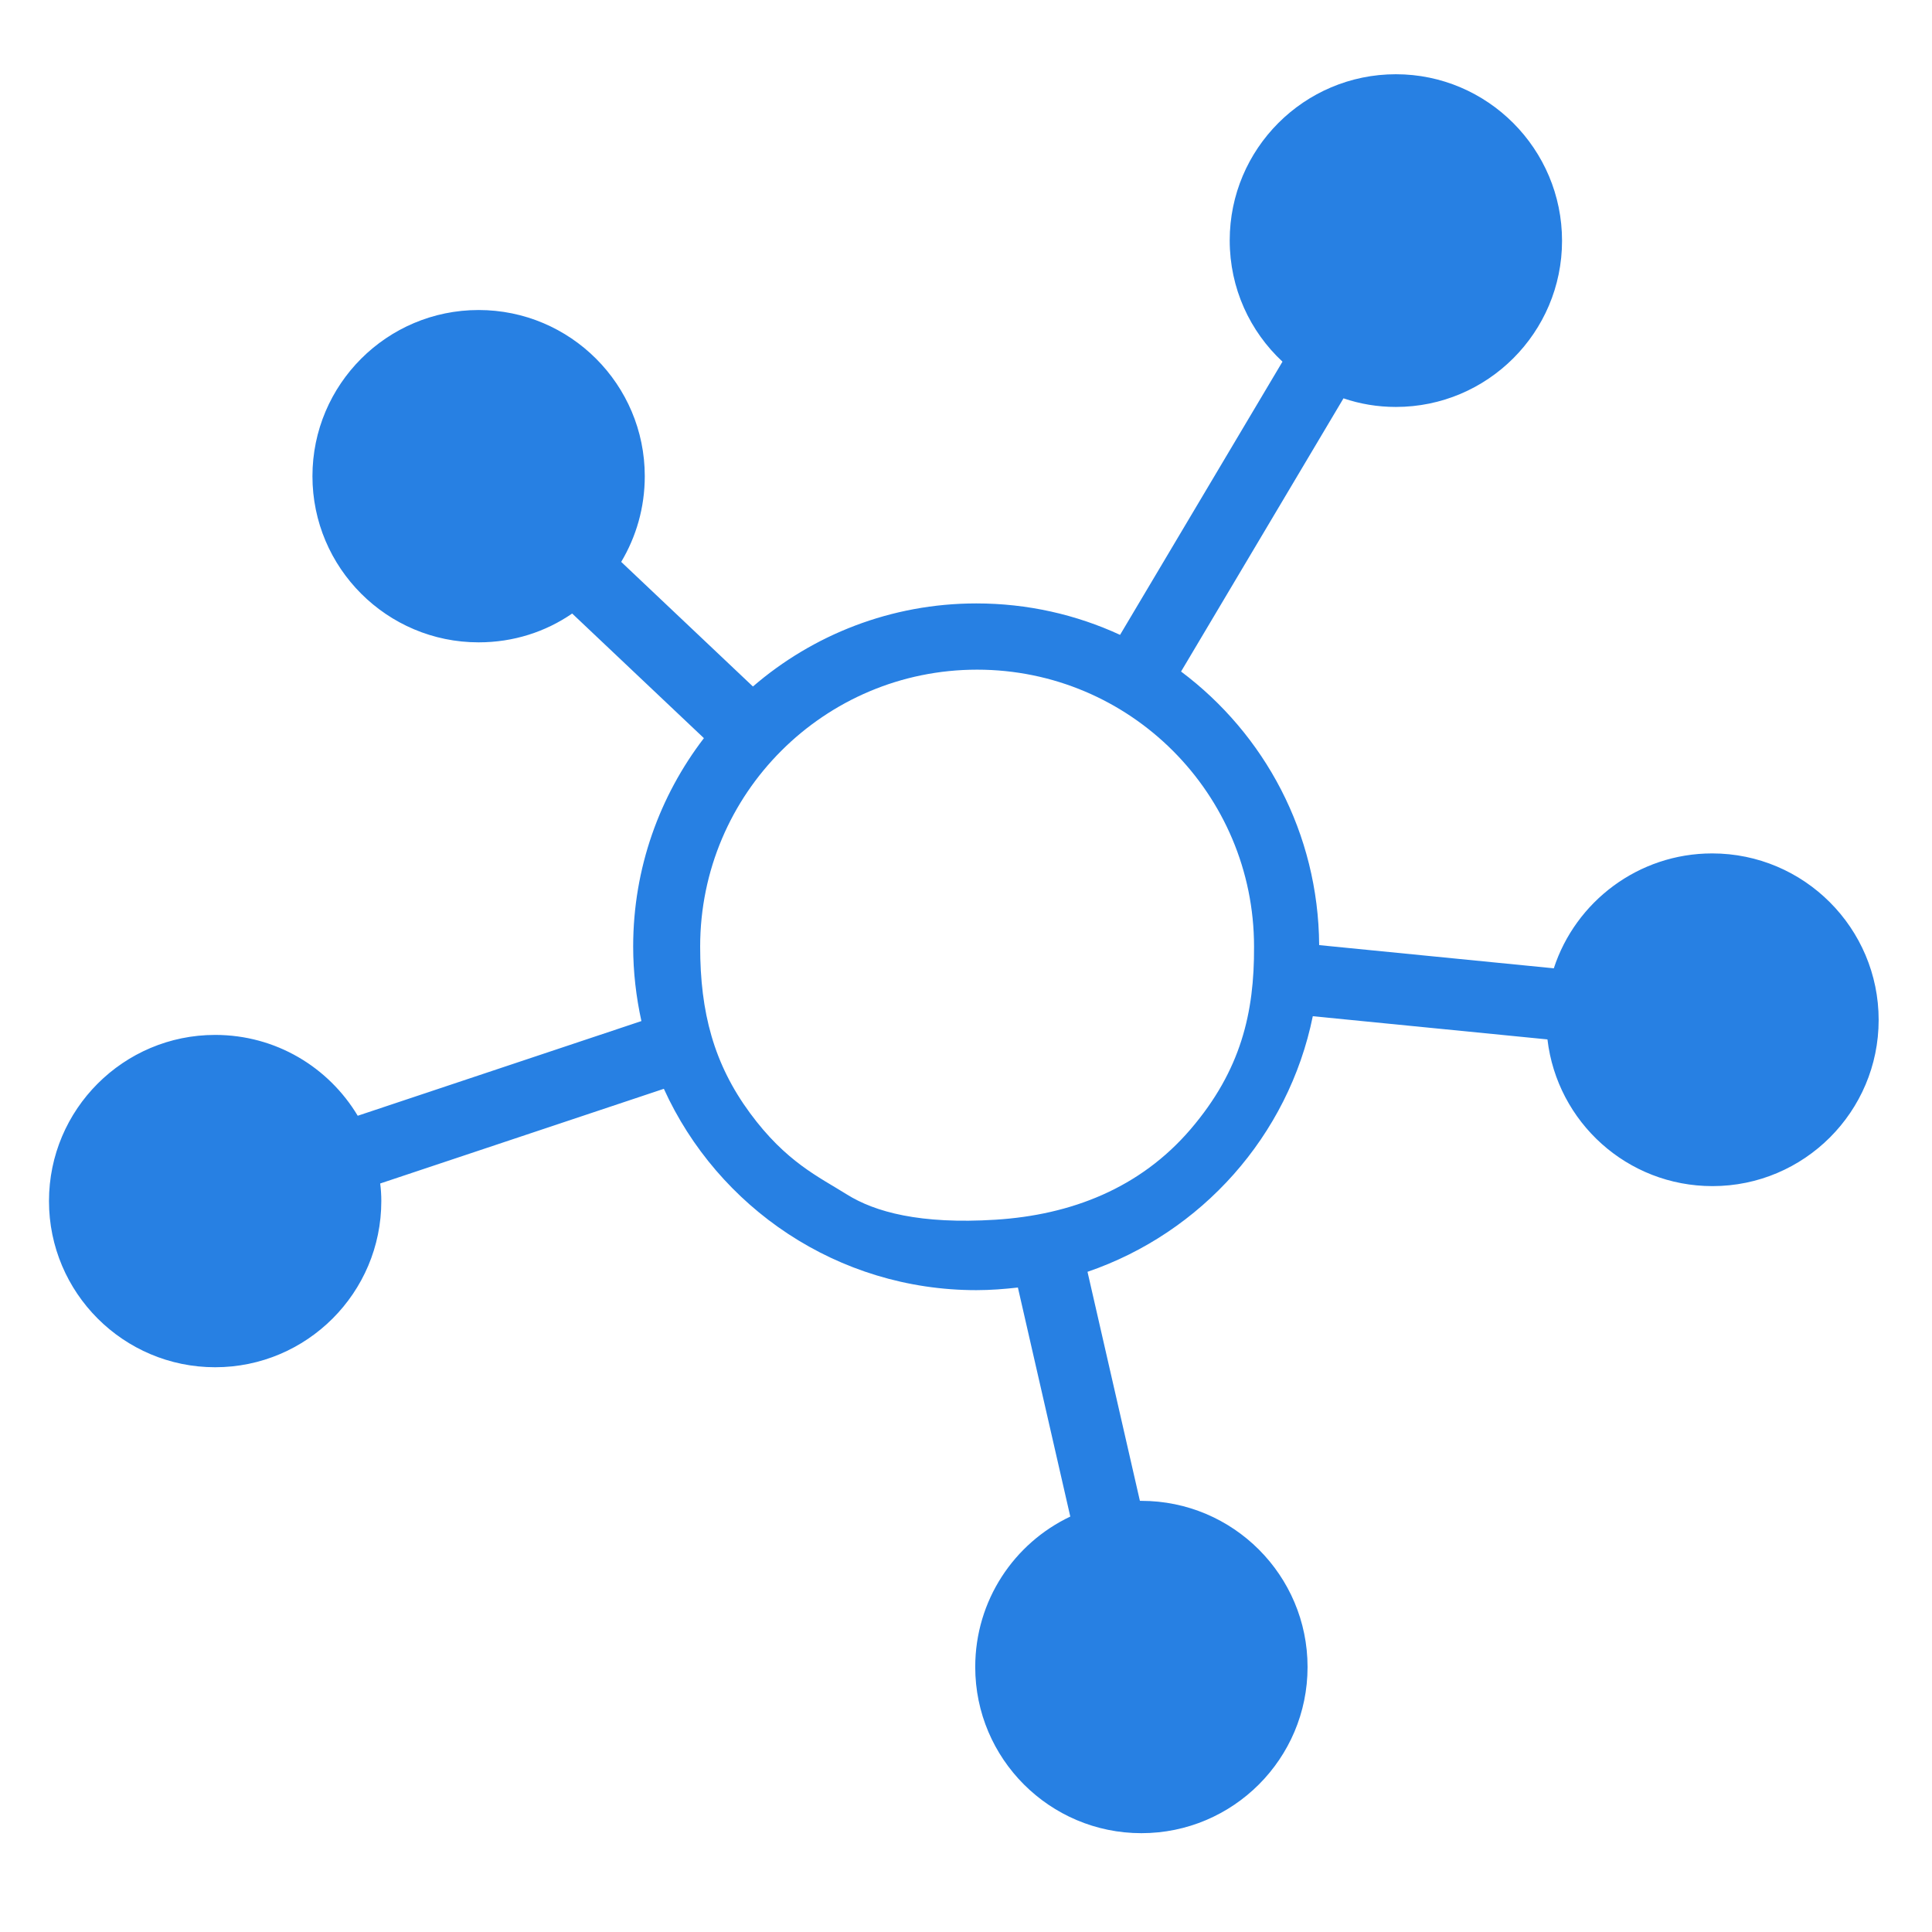 <?xml version="1.0" encoding="UTF-8" standalone="no"?>
<!-- Generator: Adobe Illustrator 19.1.0, SVG Export Plug-In . SVG Version: 6.00 Build 0)  -->

<svg
   xmlns:dc="http://purl.org/dc/elements/1.1/"
   xmlns:cc="http://creativecommons.org/ns#"
   xmlns:rdf="http://www.w3.org/1999/02/22-rdf-syntax-ns#"
   xmlns:svg="http://www.w3.org/2000/svg"
   xmlns="http://www.w3.org/2000/svg"
   xmlns:sodipodi="http://sodipodi.sourceforge.net/DTD/sodipodi-0.dtd"
   xmlns:inkscape="http://www.inkscape.org/namespaces/inkscape"
   version="1.1"
   id="Capa_1"
   x="0px"
   y="0px"
   viewBox="0 0 488.7 488.7"
   style="enable-background:new 0 0 488.7 488.7;"
   xml:space="preserve"
   width="512px"
   height="512px"
   sodipodi:docname="disease_group.svg"
   inkscape:version="0.92.2 2405546, 2018-03-11"><defs
   id="defs91">
	

		
		
		
		
		
		
		
		
		
		
		
		
		
	
			
		
			
		
			
		
			
		
			
		
			
		
			
		
			
		
			
		
			
		
			
		
			
		
			
		</defs><sodipodi:namedview
   pagecolor="#ffffff"
   bordercolor="#666666"
   borderopacity="1"
   objecttolerance="10"
   gridtolerance="10"
   guidetolerance="10"
   inkscape:pageopacity="0"
   inkscape:pageshadow="2"
   inkscape:window-width="2560"
   inkscape:window-height="1345"
   id="namedview89"
   showgrid="false"
   inkscape:zoom="1.3037281"
   inkscape:cx="-70.250593"
   inkscape:cy="269.14165"
   inkscape:window-x="0"
   inkscape:window-y="0"
   inkscape:window-maximized="1"
   inkscape:current-layer="Capa_1" />

<g
   id="g58">
</g>
<g
   id="g60">
</g>
<g
   id="g62">
</g>
<g
   id="g64">
</g>
<g
   id="g66">
</g>
<g
   id="g68">
</g>
<g
   id="g70">
</g>
<g
   id="g72">
</g>
<g
   id="g74">
</g>
<g
   id="g76">
</g>
<g
   id="g78">
</g>
<g
   id="g80">
</g>
<g
   id="g82">
</g>
<g
   id="g84">
</g>
<g
   id="g86">
</g>
<path
   style="fill:#2780e3;fill-opacity:1;stroke-width:0.947"
   inkscape:connector-curvature="0"
   d="m 433.08,215.872 c -18.649,0 -34.553,12.212 -40.043,29.062 l -59.355,-5.869 c -0.189,-28.305 -13.821,-53.391 -34.931,-69.2 l 41.084,-69.105 c 4.165,1.42 8.614,2.177 13.253,2.177 23.193,0 42.031,-18.838 42.031,-42.031 0,-23.193 -18.838,-42.126 -42.031,-42.126 -23.193,0 -42.031,18.838 -42.031,42.031 0,12.117 5.112,23.004 13.348,30.671 l -41.084,69.105 c -11.076,-5.112 -23.382,-7.952 -36.351,-7.952 -21.584,0 -41.368,7.952 -56.515,21.016 L 157.132,142.128 c 3.787,-6.343 5.964,-13.726 5.964,-21.678 0,-23.193 -18.838,-42.031 -42.031,-42.031 -23.193,0 -42.031,18.838 -42.031,42.031 0,23.193 18.838,42.031 42.031,42.031 8.804,0 16.945,-2.651 23.666,-7.289 l 33.322,31.523 c -11.17,14.578 -17.892,32.849 -17.892,52.728 0,6.437 0.757,12.78 2.083,18.838 l -71.756,23.95 c -7.384,-12.306 -20.732,-20.448 -36.067,-20.448 -23.193,0 -42.031,18.838 -42.031,42.031 0,23.193 18.838,42.031 42.031,42.031 23.193,0 42.031,-18.838 42.031,-42.031 0,-1.515 -0.095,-3.029 -0.284,-4.449 l 71.756,-23.95 c 13.632,30.009 43.924,50.93 79.045,50.93 3.597,0 7.1,-0.284 10.508,-0.663 l 13.253,57.935 c -14.2,6.721 -24.045,21.205 -24.045,38.055 0,23.193 18.838,42.031 42.031,42.031 23.193,0 42.031,-18.838 42.031,-42.031 0,-23.193 -18.838,-42.031 -42.031,-42.031 h -0.379 l -13.253,-57.935 c 28.778,-9.845 50.835,-34.363 56.988,-64.656 l 59.355,5.869 c 2.461,20.921 20.164,37.109 41.747,37.109 23.193,0 42.031,-18.838 42.031,-42.031 0,-23.193 -18.838,-42.126 -42.126,-42.126 z M 301.142,285.659 c -12.782,14.921 -30.235,21.666 -49.314,22.867 -19.078,1.201 -30.54,-1.957 -37.626,-6.4 -7.086,-4.443 -15.375,-8.185 -24.5,-20.589 -9.125,-12.404 -12.597,-25.433 -12.597,-42.094 0,-38.718 31.429,-70.052 70.052,-70.052 38.718,0 70.052,31.429 70.052,70.052 0.095,16.661 -3.286,31.294 -16.068,46.215 z"
   id="path4-5"
   sodipodi:nodetypes="sccccssssccsccssssccsccssssccsccssssccccssszzzzsscz" /></svg>
